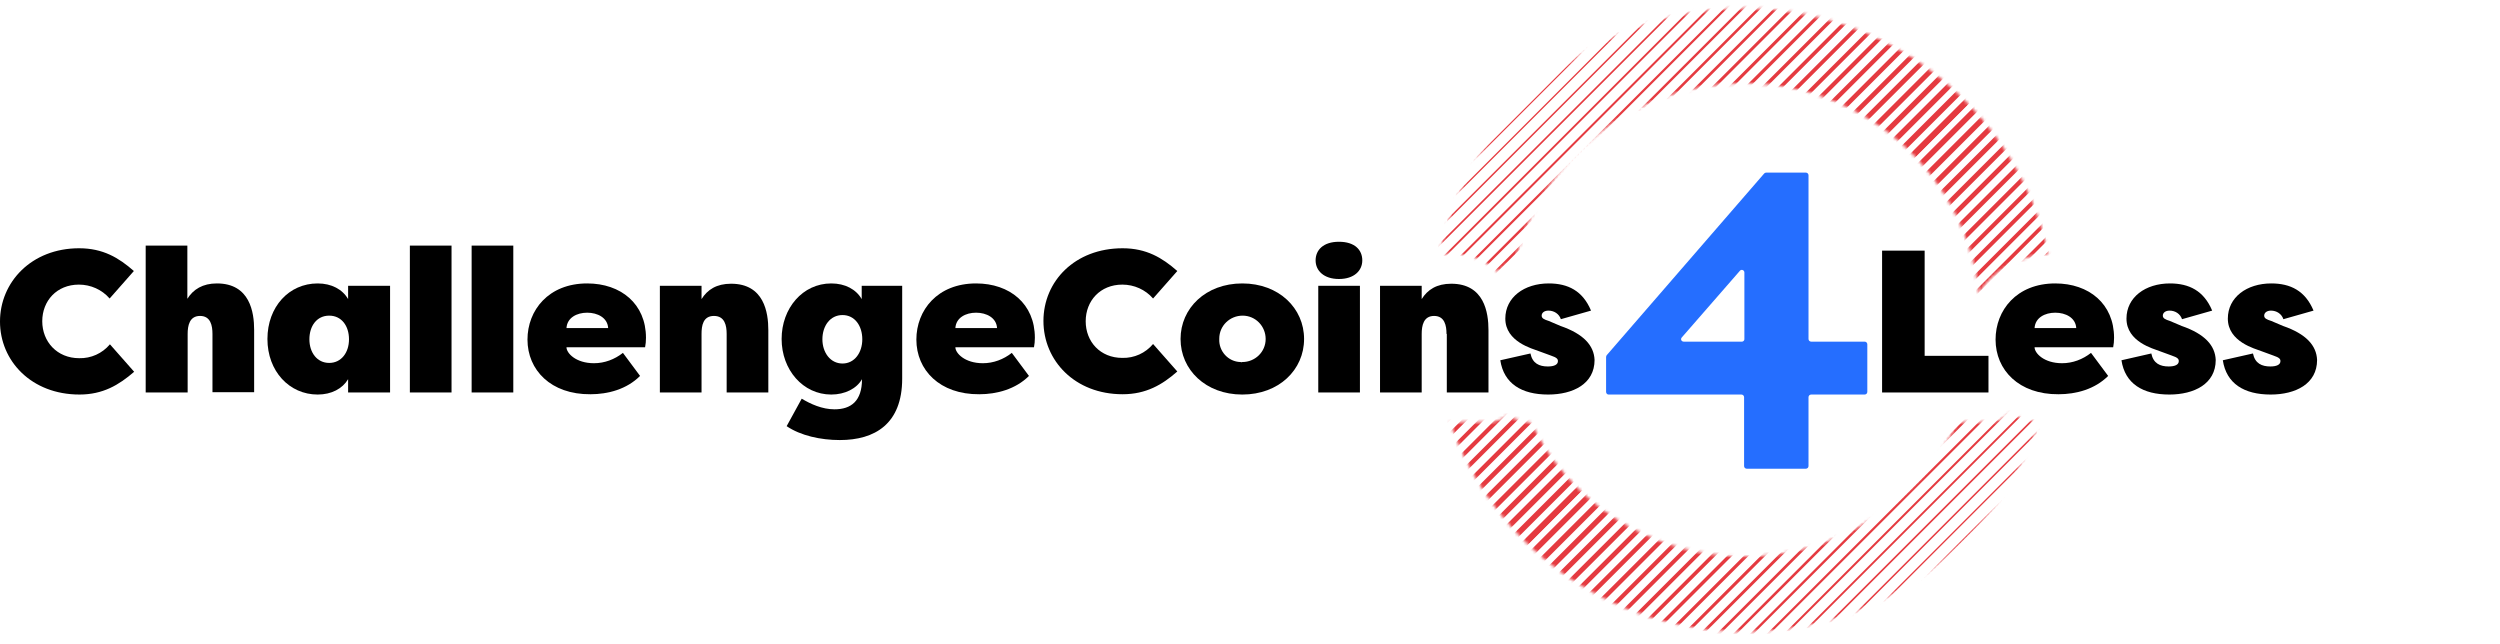 <svg viewBox="0 0 846 218" xmlns="http://www.w3.org/2000/svg" xmlns:xlink="http://www.w3.org/1999/xlink"><defs><mask id="a"><path fill="#FFF" d="M590.2 2.6c-50.6 0-93 35.8-103.2 83.4 1.3-.2 2.6-.3 4-.3 5.6 0 11.3 1.8 15.7 6 1.8-1.5 3.8-2.8 6-3.8 8.9-34.4 40.2-59.9 77.4-59.9 41.2 0 75.1 31.1 79.5 71.1 4.8-7.7 13.4-12.8 23.6-13.4 -10.2-47.4-52.5-83.1-103-83.1Zm89.9 136.9c-1.8 1.9-4.4 3.1-7.2 3.1h-10.5c-12.9 26.9-40.4 45.5-72.2 45.5 -31.7 0-59.1-18.4-72-45.2 -3-.5-5.8-1.3-8.2-2.5 -1.7 1.4-3.9 2.2-6.3 2.2h-13.1c14.3 41.3 53.6 71 99.7 71 46 0 85.3-29.6 99.6-70.8 -3.6-.7-6.8-1.8-9.8-3.3Z"/></mask><path id="b" d="M699 .7L482.8 216.9"/></defs><g transform="translate(0 .213) scale(1)"><g mask="url(#a)"><g stroke-width="1.96" fill="none" stroke="#E53A40"><use xlink:href="#b"/><path stroke-width="1.9" d="M693.3.7L477.1 216.9"/><path stroke-width="1.84" d="M687.7.7L471.5 216.9"/><path stroke-width="1.78" d="M682 .7L465.8 216.9"/><path stroke-width="1.72" d="M676.4.7L460.2 216.9"/><path stroke-width="1.66" d="M670.7.7L454.5 216.9"/><path stroke-width="1.6" d="M665.1.7L448.8 216.9"/><path stroke-width="1.54" d="M659.4.7L443.2 216.9"/><path stroke-width="1.48" d="M653.8.7L437.5 216.9"/><path stroke-width="1.42" d="M648.1.7L431.9 216.9"/><path stroke-width="1.36" d="M642.5.7L426.2 216.9"/><path stroke-width="1.3" d="M636.8.7L420.6 216.9"/><path stroke-width="1.24" d="M631.1.7L414.9 216.9"/><path stroke-width="1.18" d="M625.5.7L409.3 216.9"/><path stroke-width="1.12" d="M619.8.7L403.6 216.9"/><path stroke-width="1.06" d="M614.2.7L398 216.9"/><path stroke-width="1" d="M608.5.7L392.3 216.9"/><path stroke-width=".93" d="M602.9.7L386.7 216.9"/><path stroke-width=".87" d="M597.2.7L381 216.9"/><path stroke-width=".81" d="M591.6.7L375.3 216.9"/><path stroke-width=".75" d="M585.9.7L369.7 216.9"/><path stroke-width=".69" d="M580.3.7L364 216.9"/><path stroke-width=".63" d="M574.6.7L358.4 216.9"/><path stroke-width=".57" d="M569 .7L352.7 216.9"/><path stroke-width=".51" d="M563.3.7L347.1 216.9"/><path stroke-width=".45" d="M557.6.7L341.4 216.9"/><g stroke-width=".39"><path d="M552 .7L335.8 216.9"/><path d="M846 .7L629.8 216.9"/></g><path stroke-width=".45" d="M840.3.7L624.1 216.9"/><path stroke-width=".51" d="M834.7.7L618.5 216.9"/><path stroke-width=".57" d="M829 .7L612.8 216.9"/><path stroke-width=".63" d="M823.4.7L607.2 216.9"/><path stroke-width=".69" d="M817.7.7L601.5 216.9"/><path stroke-width=".75" d="M812.1.7L595.8 216.9"/><path stroke-width=".81" d="M806.4.7L590.2 216.9"/><path stroke-width=".87" d="M800.8.7L584.5 216.9"/><path stroke-width=".93" d="M795.1.7L578.9 216.9"/><path stroke-width="1" d="M789.5.7L573.2 216.9"/><path stroke-width="1.06" d="M783.8.7L567.6 216.9"/><path stroke-width="1.12" d="M778.1.7L561.9 216.9"/><path stroke-width="1.18" d="M772.5.7L556.3 216.9"/><path stroke-width="1.24" d="M766.8.7L550.6 216.9"/><path stroke-width="1.3" d="M761.2.7L545 216.9"/><path stroke-width="1.36" d="M755.5.7L539.3 216.9"/><path stroke-width="1.42" d="M749.9.7L533.7 216.9"/><path stroke-width="1.48" d="M744.2.7L528 216.9"/><path stroke-width="1.54" d="M738.6.7L522.3 216.9"/><path stroke-width="1.6" d="M732.9.7L516.7 216.9"/><path stroke-width="1.66" d="M727.3.7L511 216.9"/><path stroke-width="1.72" d="M721.6.7L505.4 216.9"/><path stroke-width="1.78" d="M716 .7L499.7 216.9"/><path stroke-width="1.84" d="M710.3.7L494.1 216.9"/><path stroke-width="1.9" d="M704.6.7L488.4 216.9"/><use xlink:href="#b"/></g></g><g><path d="M26.8 83.8c8 0 13.4 3.2 18.5 7.7l-8.2 9.3c-2.6-3-6.4-4.7-10.4-4.7 -7.5 0-12.4 5.5-12.4 12.4s5 12.5 12.5 12.5c4 .1 7.8-1.6 10.4-4.7l8.2 9.3c-5.2 4.5-10.6 7.7-18.5 7.7 -16.3 0-26.9-11.4-26.9-24.7 0-13.3 10.6-24.8 26.8-24.8Z"/><path d="M71.9 112.8c0-2.8-.6-6.1-4.2-6.1s-4.2 3.3-4.2 6.1v19.8H49.3V82.9h14.1v18c2-3.2 5.2-5.2 10-5.2 11.2 0 12.6 9.8 12.6 15.7v21.1H71.9Z"/><path d="M117.8 128.1c-1.9 3.2-5.6 5.2-10.3 5.2 -9.6 0-17-7.9-17-18.8s7.3-18.8 17-18.8c4.7 0 8.4 2 10.3 5.3v-4.5H132v36.1h-14.2Zm-6.4-5.5c4.1 0 6.7-3.5 6.7-8s-2.5-8-6.7-8 -6.7 3.5-6.7 8 2.6 8 6.7 8Z"/><path d="M152.8 132.6h-14.1V82.9h14.1Z"/><path d="M173.7 132.6h-14.1V82.9h14.1Z"/><path d="M178.5 114.7c0-9.9 7.1-19 20.2-19 11.4 0 19.9 6.9 19.9 18.4 0 1.1-.1 2.2-.3 3.2h-26.6c0 2 3.2 5.4 9.3 5.4 3.6 0 7-1.3 9.8-3.5l5.8 7.8c-4.5 4.5-10.8 6.2-16.8 6.2 -13.4.1-21.3-8.2-21.3-18.5Zm13.2-3.9h14.1c-.2-3.5-3.6-5.2-7.1-5.2 -3.5 0-6.8 1.7-7 5.2Z"/><path d="M245.9 112.8c0-2.8-.6-6.1-4.3-6.1 -3.7 0-4.2 3.3-4.2 6.1v19.8h-14.1V96.5h14.1v4.5c2-3.2 5.1-5.2 10-5.2 11.2 0 12.6 9.8 12.6 15.7v21.1h-14.1Z"/><path d="M281.3 133.3c-9.6 0-16.8-8.4-16.8-18.8s7.1-18.8 16.8-18.8c4.7 0 8.4 2 10.3 5.3v-4.5h13.7v31.4c0 15.4-9.3 20.8-21.1 20.8 -6.5 0-13.3-1.5-18-4.7l5.1-9.3c3 1.8 6.9 3.6 11.1 3.6 5.6 0 9.3-2.8 9.3-10.2 -1.8 3.2-5.8 5.2-10.4 5.2Zm3.8-10.5c4.1 0 6.7-3.7 6.7-8.2 0-4.5-2.5-8.2-6.7-8.2s-6.8 3.7-6.8 8.2c0 4.5 2.7 8.2 6.8 8.2Z"/><path d="M310.1 114.7c0-9.9 7.1-19 20.2-19 11.4 0 19.9 6.9 19.9 18.4 0 1.1-.1 2.2-.3 3.2h-26.6c0 2 3.2 5.4 9.3 5.4 3.6 0 7-1.3 9.8-3.5l5.8 7.8c-4.5 4.5-10.9 6.2-16.8 6.2 -13.4.1-21.3-8.2-21.3-18.5Zm13.2-3.9h14.1c-.2-3.5-3.6-5.2-7.1-5.2 -3.5 0-6.8 1.7-7 5.2Z"/><path d="M379.9 83.8c8 0 13.4 3.2 18.5 7.7l-8.2 9.3c-2.6-3-6.4-4.7-10.4-4.7 -7.5 0-12.4 5.5-12.4 12.4s4.9 12.4 12.4 12.4c4 .1 7.8-1.6 10.4-4.7l8.2 9.3c-5.1 4.5-10.6 7.7-18.5 7.7 -16.2 0-26.8-11.4-26.8-24.8s10.6-24.6 26.8-24.6Z"/><path d="M420.4 133.3c-12.4 0-20.9-8.4-20.9-18.8s8.5-18.8 20.9-18.8c12.4 0 20.9 8.4 20.9 18.8s-8.5 18.8-20.9 18.8Zm0-11c4.3 0 7.9-3.4 7.9-7.8 0-4.3-3.4-7.9-7.8-7.9 -4.3 0-7.9 3.4-7.9 7.8v.1c-.2 4.1 3 7.7 7.2 7.8 .2.1.4.1.6 0Z"/><path d="M453.1 81.6c5.4 0 7.9 2.8 7.9 6.3s-2.8 6.3-7.9 6.3c-5.1 0-7.9-2.8-7.9-6.3s2.6-6.3 7.9-6.3Zm7.1 14.9h-14.1v36.1h14.1Z"/><path d="M489.5 112.8c0-2.8-.6-6.1-4.2-6.1s-4.2 3.3-4.2 6.1v19.8H467V96.5h14.1v4.5c2-3.2 5.1-5.2 10-5.2 11.2 0 12.6 9.8 12.6 15.7v21.1h-14.1v-19.8Z"/><path d="M517.9 119.4c.7 3.4 3 4.4 5.9 4.4 2.1 0 3.4-.6 3.4-1.8 0-.7-.3-1.2-2.4-1.9l-4.1-1.5c-2-.8-11.3-3.1-11.3-11 0-7.2 6.4-11.9 14.7-11.9 6.5 0 11.5 2.5 14.3 9.2l-10.2 2.9c-.6-1.8-2.3-2.9-4.2-2.9 -1.5 0-2.3.8-2.3 1.7 0 .9.8 1.3 2.4 1.8l4 1.7c7.8 2.7 11.3 6.6 11.5 11.5 0 8.1-7.3 11.7-15.7 11.7 -9 0-15-3.7-16.2-11.6Z"/><path d="M651.3 120.2h21.6v12.4h-36v-48h14.4Z"/><path d="M675.3 114.7c0-9.9 7.1-19 20.2-19 11.4 0 19.9 6.9 19.9 18.4 0 1.1-.1 2.2-.3 3.2h-26.6c0 2 3.2 5.4 9.3 5.4 3.6 0 7-1.3 9.8-3.5l5.8 7.8c-4.5 4.5-10.8 6.2-16.8 6.2 -13.4.1-21.3-8.2-21.3-18.5Zm13.2-3.9h14.1c-.2-3.5-3.6-5.2-7.1-5.2 -3.5 0-6.8 1.7-7 5.2Z"/><path d="M728 119.4c.7 3.4 3 4.4 5.9 4.4 2.1 0 3.4-.6 3.4-1.8 0-.7-.3-1.2-2.4-1.9l-4.1-1.5c-2-.8-11.2-3.1-11.2-11 0-7.2 6.4-11.9 14.7-11.9 6.5 0 11.5 2.5 14.3 9.2l-10.2 2.9c-.6-1.8-2.3-2.9-4.2-2.9 -1.5 0-2.3.8-2.3 1.7 0 .9.8 1.3 2.4 1.8l4 1.7c7.8 2.7 11.3 6.6 11.5 11.5 0 8.1-7.3 11.7-15.7 11.7 -9 0-15-3.7-16.2-11.6Z"/><path d="M762.4 119.4c.7 3.4 3 4.4 5.9 4.4 2.1 0 3.4-.6 3.4-1.8 0-.7-.3-1.2-2.4-1.9l-4.1-1.5c-2-.8-11.3-3.1-11.3-11 0-7.2 6.4-11.9 14.7-11.9 6.5 0 11.5 2.5 14.3 9.2l-10.2 2.9c-.6-1.8-2.3-2.9-4.2-2.9 -1.5 0-2.3.8-2.3 1.7 0 .9.8 1.3 2.4 1.8l4 1.7c7.8 2.7 11.3 6.6 11.5 11.5 0 8.1-7.3 11.7-15.7 11.7 -9 0-15-3.7-16.2-11.6Z"/></g><path fill="#256EFF" d="M543.5 132.4v-11.8c0-.2.1-.4.2-.6L597 58.5c.2-.2.4-.3.7-.3h13.4c.5 0 .9.4.9.9v55.4c0 .5.4.9.9.9H631c.5 0 .9.4.9.9v16.1c0 .5-.4.9-.9.9h-18.1c-.5 0-.9.4-.9.9v23.3c0 .5-.4.9-.9.9h-20c-.5 0-.9-.4-.9-.9v-23.3c0-.5-.4-.9-.9-.9h-45c-.4 0-.8-.4-.8-.9Zm46.8-17.8V92c0-.8-1-1.2-1.5-.6L569.1 114c-.5.6-.1 1.4.7 1.4h19.7c.4 0 .8-.4.8-.8Z"/></g></svg>